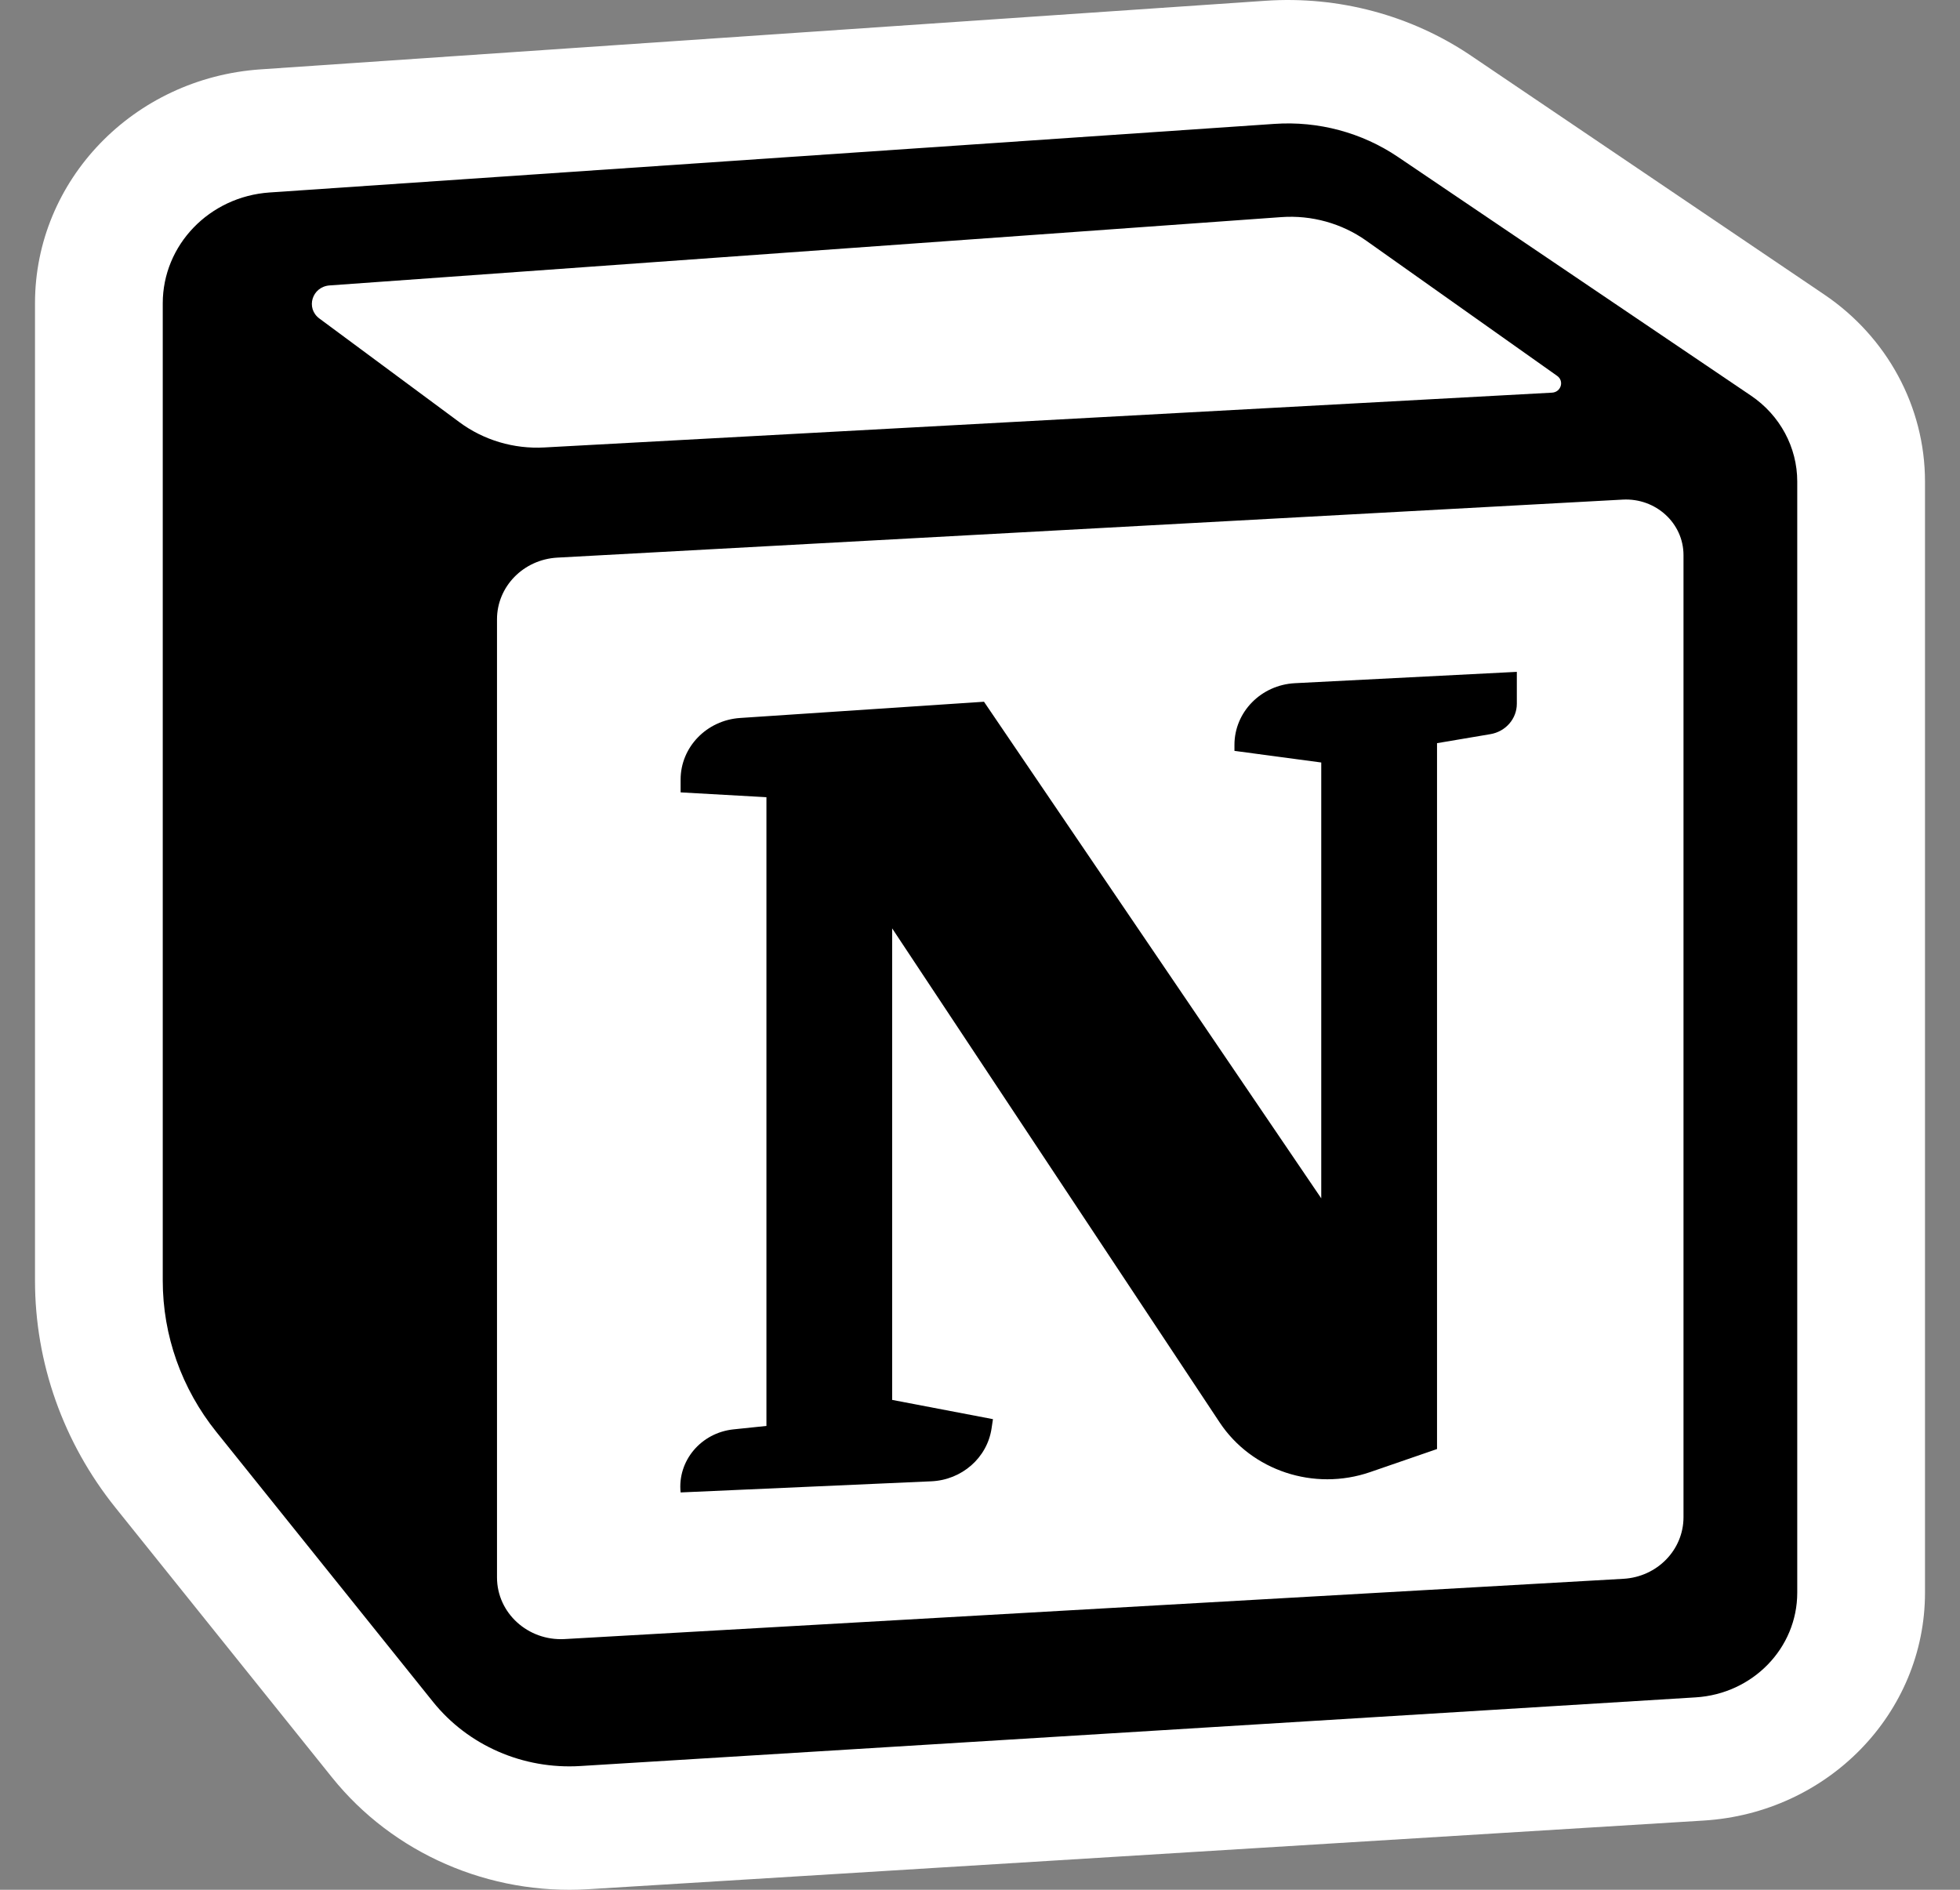 <svg width="28" height="27" viewBox="0 0 28 27" fill="none" xmlns="http://www.w3.org/2000/svg">
<rect x="0" y="0" width="28" height="27" fill="#808080" stroke="none"/>
<path fill-rule="evenodd" clip-rule="evenodd" d="M4.744 25.396L1.649 21.54C0.904 20.612 0.5 19.471 0.5 18.297V4.333C0.5 2.575 1.907 1.115 3.723 0.991L18.079 0.011C19.122 -0.06 20.159 0.217 21.015 0.796L26.059 4.207C26.962 4.817 27.5 5.815 27.5 6.88V22.755C27.5 24.476 26.116 25.901 24.339 26.011L8.405 26.992C6.987 27.079 5.616 26.481 4.744 25.396Z" fill="white"/>
<path d="M9.723 11.321V11.138C9.723 10.675 10.095 10.29 10.573 10.258L14.057 10.026L18.875 17.121V10.894L17.635 10.728V10.642C17.635 10.173 18.015 9.786 18.499 9.761L21.669 9.599V10.055C21.669 10.269 21.51 10.452 21.292 10.489L20.529 10.618V20.703L19.572 21.033C18.772 21.308 17.881 21.013 17.423 20.322L12.745 13.264V20.001L14.185 20.276L14.165 20.41C14.102 20.828 13.741 21.145 13.304 21.164L9.723 21.323C9.676 20.873 10.013 20.471 10.478 20.422L10.949 20.373V11.39L9.723 11.321Z" fill="black"/>
<path fill-rule="evenodd" clip-rule="evenodd" d="M18.207 1.77L3.851 2.75C2.991 2.809 2.325 3.5 2.325 4.334V18.297C2.325 19.08 2.594 19.84 3.091 20.459L6.186 24.315C6.687 24.939 7.474 25.282 8.289 25.232L24.223 24.251C25.04 24.201 25.675 23.546 25.675 22.755V6.88C25.675 6.391 25.428 5.932 25.013 5.652L19.969 2.241C19.455 1.894 18.833 1.727 18.207 1.77ZM4.563 4.551C4.363 4.403 4.458 4.096 4.709 4.078L18.304 3.102C18.737 3.071 19.168 3.191 19.518 3.439L22.246 5.371C22.349 5.445 22.3 5.603 22.172 5.61L7.776 6.393C7.34 6.417 6.91 6.289 6.563 6.032L4.563 4.551ZM7.1 8.848C7.1 8.38 7.478 7.994 7.961 7.967L23.183 7.138C23.654 7.113 24.05 7.475 24.05 7.931V21.677C24.05 22.144 23.674 22.53 23.191 22.557L8.066 23.418C7.542 23.447 7.1 23.045 7.1 22.537V8.848Z" fill="black"/>
</svg>
